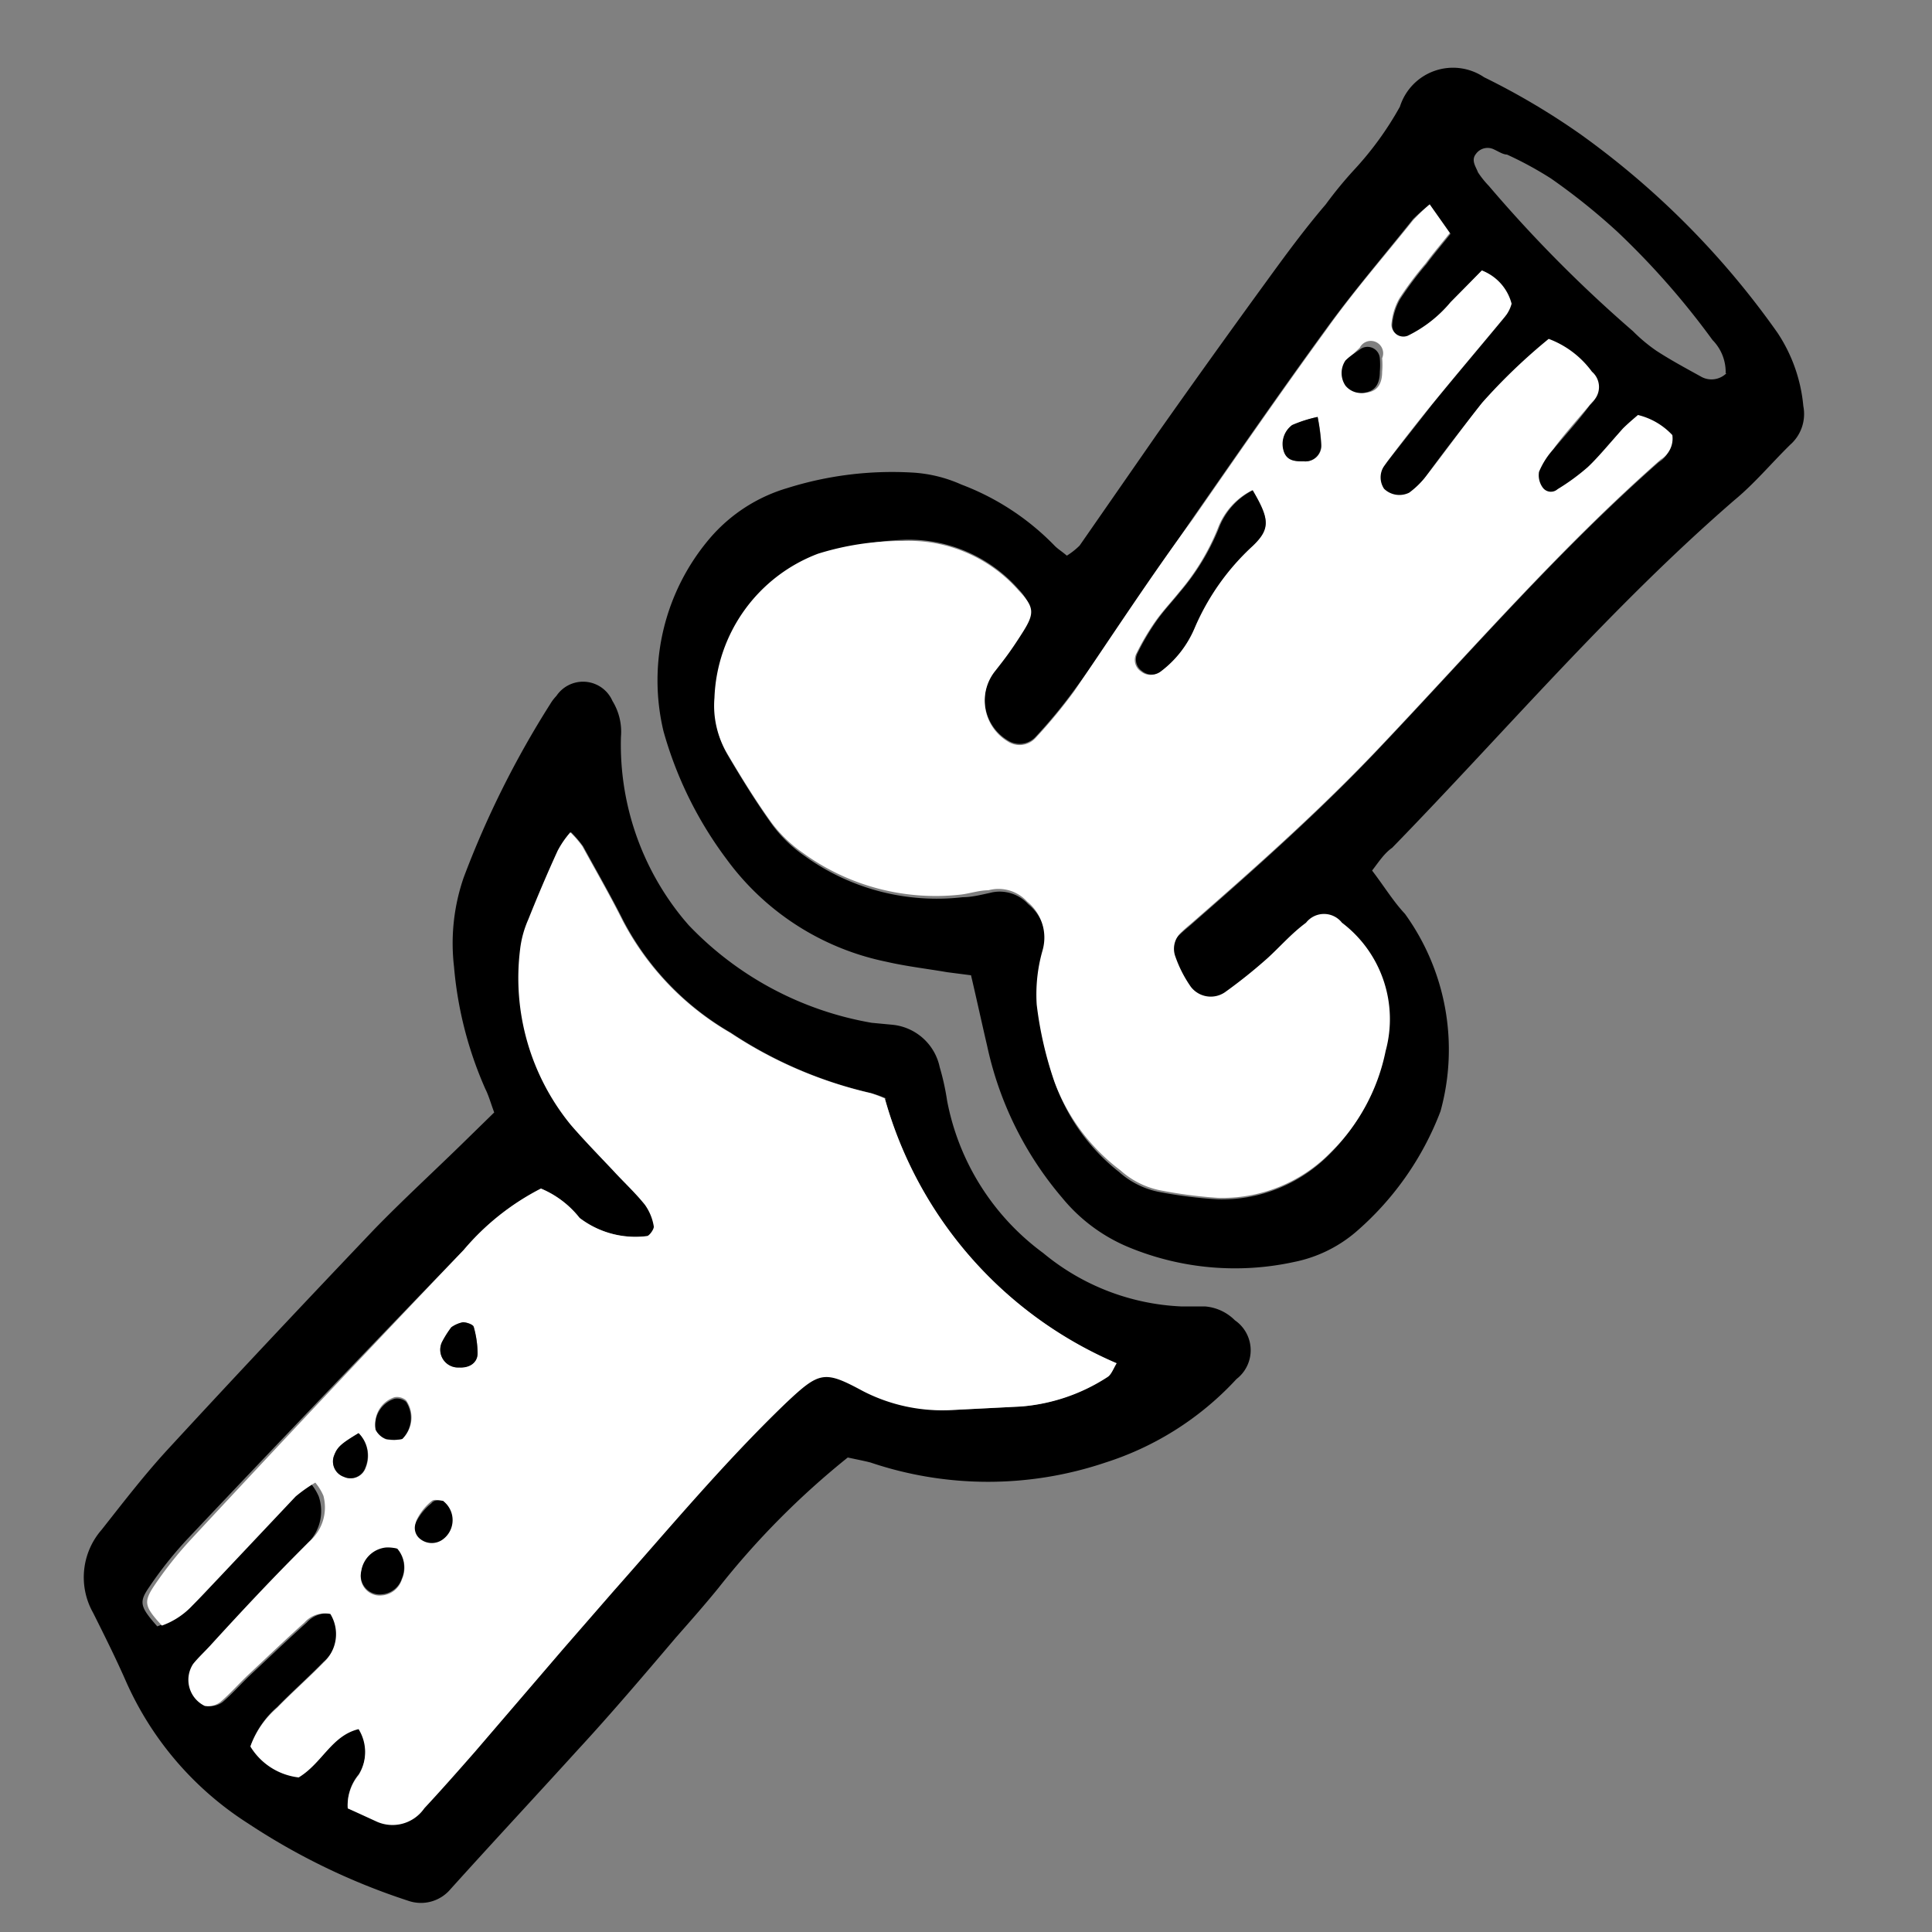<svg id="Layer_1" data-name="Layer 1" xmlns="http://www.w3.org/2000/svg" viewBox="0 0 50 50"><rect x="0" y="0" width="50" height="50" fill="#808080" stroke="none"/><defs><style>.cls-1{fill:#fff;}</style></defs><path d="M35.51,22.53c.32.42.55.8.85,1.12a6,6,0,0,1,.92,5.11,7.78,7.78,0,0,1-2.21,3.14,3.53,3.53,0,0,1-1.58.76,7.19,7.19,0,0,1-4.25-.37A4.4,4.4,0,0,1,27.49,31a8.94,8.94,0,0,1-1.94-3.92c-.14-.6-.27-1.2-.42-1.84l-.62-.08c-.52-.09-1.05-.15-1.57-.27a6.81,6.81,0,0,1-4.14-2.66,10,10,0,0,1-1.63-3.31,5.67,5.67,0,0,1,1.21-5,4.2,4.2,0,0,1,2-1.29,9.05,9.05,0,0,1,3.23-.4,3.59,3.59,0,0,1,1.27.31,6.62,6.62,0,0,1,2.42,1.59c.08.08.18.14.31.25a1.9,1.9,0,0,0,.33-.26l2-2.88q1.41-2,2.83-3.95c.5-.69,1-1.37,1.54-2a10.47,10.47,0,0,1,.73-.89,8.38,8.38,0,0,0,1.19-1.64A1.44,1.44,0,0,1,38.41,2a18.46,18.46,0,0,1,2.5,1.48A21.66,21.66,0,0,1,46,8.61a4.1,4.1,0,0,1,.67,1.9,1.06,1.06,0,0,1-.34,1c-.48.47-.92,1-1.44,1.43-3.2,2.77-5.94,6-8.86,9C35.83,22.08,35.7,22.28,35.51,22.53ZM37,5.29a5.43,5.43,0,0,0-.43.38c-.75.94-1.54,1.86-2.25,2.84-1.18,1.62-2.32,3.27-3.46,4.91-1,1.47-2,3-3.06,4.44a13.16,13.16,0,0,1-1,1.21.56.56,0,0,1-.72.09,1.23,1.23,0,0,1-.32-1.83c.25-.33.49-.66.71-1s.3-.65-.11-1.08a3.79,3.79,0,0,0-3-1.28,7.27,7.27,0,0,0-2.16.43,4.15,4.15,0,0,0-2.68,3.73,2.42,2.42,0,0,0,.33,1.44c.36.61.73,1.21,1.14,1.78a3.5,3.5,0,0,0,.83.8,5.84,5.84,0,0,0,4.09,1.07c.23,0,.47-.06.7-.11a1,1,0,0,1,1,.29,1.2,1.2,0,0,1,.4,1.27,4.13,4.13,0,0,0-.15,1.4,9.56,9.56,0,0,0,.46,2,5.08,5.08,0,0,0,1.64,2.26,2.19,2.19,0,0,0,1,.51,11.82,11.82,0,0,0,1.57.2,3.92,3.92,0,0,0,2.87-1.16,5.08,5.08,0,0,0,1.41-2.61,3.13,3.13,0,0,0-1.13-3.32.59.59,0,0,0-.93,0c-.34.28-.63.62-1,.92a13.25,13.25,0,0,1-1.1.88.65.65,0,0,1-.88-.14,3.2,3.2,0,0,1-.4-.78.58.58,0,0,1,.17-.65c.1-.1.22-.19.33-.29,1.66-1.45,3.31-2.92,4.83-4.53,2.37-2.5,4.63-5.11,7.23-7.4a.63.63,0,0,0,.3-.63,1.79,1.79,0,0,0-.89-.52c-.14.12-.27.23-.39.35-.31.32-.59.67-.91,1a5.58,5.58,0,0,1-.78.57.26.26,0,0,1-.39-.05.54.54,0,0,1-.09-.4,2.16,2.16,0,0,1,.37-.59c.34-.41.7-.8,1-1.21a.52.52,0,0,0,0-.79,2.45,2.45,0,0,0-1.12-.85,14.94,14.94,0,0,0-1.72,1.65c-.5.63-1,1.27-1.45,1.9a2.24,2.24,0,0,1-.44.43.57.57,0,0,1-.65-.1.53.53,0,0,1,0-.59l.1-.14c.4-.51.79-1,1.2-1.53.62-.76,1.25-1.5,1.87-2.25a.88.88,0,0,0,.13-.28A1.26,1.26,0,0,0,38.35,7l-.79.84a3.35,3.35,0,0,1-1.11.87.31.31,0,0,1-.42-.3,1.64,1.64,0,0,1,.2-.66,8.83,8.83,0,0,1,.69-.92c.19-.26.4-.5.62-.78Zm7.66,4.37a1.18,1.18,0,0,0-.34-.86A20.29,20.29,0,0,0,41.86,6a16.49,16.49,0,0,0-1.72-1.38A9.21,9.21,0,0,0,39,4c-.1,0-.22-.08-.33-.13a.37.37,0,0,0-.47.11c-.14.17,0,.34.05.48a2.39,2.39,0,0,0,.28.35,34.85,34.85,0,0,0,3.73,3.76,4.23,4.23,0,0,0,.61.51c.37.24.76.45,1.14.66A.55.55,0,0,0,44.68,9.66Z"/><path d="M21.94,37.72a21,21,0,0,0-3.35,3.38c-.35.43-.72.85-1.09,1.27-.85,1-1.7,2-2.56,2.93-1.09,1.2-2.19,2.38-3.28,3.59a1,1,0,0,1-1.1.3,17.08,17.08,0,0,1-4.14-2,8.38,8.38,0,0,1-3.17-3.7c-.26-.59-.55-1.17-.84-1.75a1.87,1.87,0,0,1,.22-2.15c.56-.71,1.12-1.44,1.74-2.11,1.76-1.91,3.53-3.79,5.32-5.67.72-.74,1.48-1.44,2.22-2.16l.88-.86c-.09-.24-.14-.43-.23-.61a9.88,9.88,0,0,1-.81-3.16A5.22,5.22,0,0,1,12,22.71a24.44,24.44,0,0,1,2.24-4.49,1.16,1.16,0,0,1,.16-.21.83.83,0,0,1,1.45.13,1.52,1.52,0,0,1,.22.93,7.1,7.1,0,0,0,1.63,4.73l.12.14a8.55,8.55,0,0,0,4.74,2.53l.53.05a1.39,1.39,0,0,1,1.23,1.1,6.28,6.28,0,0,1,.19.86A6.37,6.37,0,0,0,27,32.43a6,6,0,0,0,3.56,1.38l.62,0a1.23,1.23,0,0,1,.78.36A.94.94,0,0,1,32,35.69a7.86,7.86,0,0,1-3.39,2.16,9.51,9.51,0,0,1-6.08,0C22.38,37.81,22.17,37.77,21.94,37.72Zm1-9.29a3.24,3.24,0,0,0-.39-.14,11,11,0,0,1-3.63-1.56,7.22,7.22,0,0,1-2.78-2.89c-.33-.66-.7-1.3-1.05-1.94a2.88,2.88,0,0,0-.31-.36,2.44,2.44,0,0,0-.33.48c-.27.59-.52,1.18-.76,1.78a2.68,2.68,0,0,0-.21.77,6,6,0,0,0,1.31,4.54c.36.42.76.82,1.14,1.23s.54.54.78.84a1.33,1.33,0,0,1,.23.56c0,.07-.12.25-.18.25A2.38,2.38,0,0,1,15,31.52a2.5,2.5,0,0,0-1-.76A6.48,6.48,0,0,0,12,32.35q-3.6,3.72-7.15,7.48a10,10,0,0,0-1,1.26c-.26.38-.22.5.22,1a2,2,0,0,0,.79-.52c.23-.23.45-.47.67-.7l2-2.12a3.75,3.75,0,0,1,.51-.36,1.36,1.36,0,0,1,.21.34A1.17,1.17,0,0,1,8,39.9c-.86.9-1.7,1.8-2.55,2.71-.14.15-.29.29-.42.45a.75.75,0,0,0,.33,1.09.54.54,0,0,0,.4-.1c.27-.23.5-.5.76-.74.47-.44.94-.89,1.42-1.32a.7.7,0,0,1,.67-.22A1,1,0,0,1,8.38,43c-.39.4-.81.77-1.2,1.17a2.4,2.4,0,0,0-.69,1,1.69,1.69,0,0,0,1.25.8c.61-.37.85-1.08,1.55-1.25a1.13,1.13,0,0,1,0,1.19A1.24,1.24,0,0,0,9,46.8l.71.29A1,1,0,0,0,11,46.76c.42-.49.87-1,1.3-1.45l2.3-2.68,1.28-1.47c1.45-1.66,2.88-3.35,4.47-4.88.87-.83.95-.86,2-.32a4.47,4.47,0,0,0,2.29.53l1.77-.09a4.79,4.79,0,0,0,2.23-.76c.1-.06.15-.21.24-.36A10.53,10.53,0,0,1,22.9,28.43Z"/><path class="cls-1" d="M37,5.29l.52.74c-.22.28-.43.52-.62.78a8.83,8.83,0,0,0-.69.92,1.64,1.64,0,0,0-.2.66.31.31,0,0,0,.42.3,3.35,3.35,0,0,0,1.11-.87L38.35,7a1.26,1.26,0,0,1,.77.86.88.88,0,0,1-.13.28c-.62.75-1.25,1.49-1.87,2.25-.41.5-.8,1-1.2,1.53l-.1.14a.53.53,0,0,0,0,.59.57.57,0,0,0,.65.1,2.24,2.24,0,0,0,.44-.43c.49-.63.95-1.27,1.45-1.9a14.94,14.94,0,0,1,1.72-1.65,2.45,2.45,0,0,1,1.12.85.52.52,0,0,1,0,.79c-.34.41-.7.8-1,1.21a2.16,2.16,0,0,0-.37.59.54.54,0,0,0,.09.4.26.26,0,0,0,.39.05,5.58,5.58,0,0,0,.78-.57c.32-.3.6-.65.91-1,.12-.12.25-.23.39-.35a1.79,1.79,0,0,1,.89.52.63.63,0,0,1-.3.63c-2.6,2.29-4.86,4.9-7.23,7.4-1.52,1.61-3.17,3.08-4.83,4.53-.11.1-.23.19-.33.29a.58.58,0,0,0-.17.65,3.2,3.2,0,0,0,.4.78.65.65,0,0,0,.88.14,13.25,13.25,0,0,0,1.1-.88c.33-.3.62-.64,1-.92a.59.59,0,0,1,.93,0,3.13,3.13,0,0,1,1.13,3.32,5.08,5.08,0,0,1-1.41,2.61A3.92,3.92,0,0,1,31.52,31,11.82,11.82,0,0,1,30,30.8a2.19,2.19,0,0,1-1-.51A5.08,5.08,0,0,1,27.29,28a9.56,9.56,0,0,1-.46-2,4.13,4.13,0,0,1,.15-1.4,1.2,1.2,0,0,0-.4-1.27,1,1,0,0,0-1-.29c-.23,0-.47.08-.7.11a5.84,5.84,0,0,1-4.09-1.07,3.5,3.5,0,0,1-.83-.8c-.41-.57-.78-1.17-1.14-1.78a2.42,2.42,0,0,1-.33-1.44,4.15,4.15,0,0,1,2.68-3.73A7.27,7.27,0,0,1,23.36,14a3.79,3.79,0,0,1,3,1.28c.41.43.42.59.11,1.08s-.46.68-.71,1a1.23,1.23,0,0,0,.32,1.83.56.56,0,0,0,.72-.09,13.16,13.16,0,0,0,1-1.21c1-1.47,2-3,3.06-4.44,1.14-1.64,2.28-3.29,3.46-4.91.71-1,1.5-1.9,2.25-2.84A5.43,5.43,0,0,1,37,5.29Zm-4.6,7.4a1.82,1.82,0,0,0-.89,1,6,6,0,0,1-1,1.64c-.2.25-.42.48-.61.75a6.24,6.24,0,0,0-.49.83.36.36,0,0,0,.12.47.39.39,0,0,0,.49,0,2.73,2.73,0,0,0,.86-1.1,6.18,6.18,0,0,1,1.51-2.14C32.88,13.68,32.86,13.44,32.42,12.69ZM35,9.18a1.31,1.31,0,0,0-.12.15.58.58,0,0,0,0,.65.52.52,0,0,0,.55.17c.22-.05.34-.22.34-.53a2,2,0,0,0,0-.35A.32.32,0,0,0,35.19,9Zm-.89,1.61a3.44,3.44,0,0,0-.66.21.61.61,0,0,0-.21.7c.09.23.31.24.52.24a.41.41,0,0,0,.44-.43A5,5,0,0,0,34.1,10.79Z"/><path class="cls-1" d="M22.9,28.43a10.53,10.53,0,0,0,6,6.85c-.09.15-.14.3-.24.36a4.79,4.79,0,0,1-2.23.76l-1.77.09A4.47,4.47,0,0,1,22.33,36c-1-.54-1.12-.51-2,.32-1.59,1.53-3,3.22-4.47,4.88l-1.28,1.47-2.3,2.68c-.43.49-.88,1-1.3,1.45a1,1,0,0,1-1.26.33L9,46.8a1.24,1.24,0,0,1,.28-.86,1.13,1.13,0,0,0,0-1.19c-.7.17-.94.88-1.55,1.25a1.69,1.69,0,0,1-1.25-.8,2.4,2.4,0,0,1,.69-1c.39-.4.81-.77,1.2-1.17a1,1,0,0,0,.18-1.26.7.7,0,0,0-.67.22c-.48.43-.95.88-1.42,1.32-.26.24-.49.51-.76.74a.54.54,0,0,1-.4.1A.75.75,0,0,1,5,43.06c.13-.16.28-.3.42-.45C6.25,41.7,7.09,40.8,8,39.9a1.17,1.17,0,0,0,.37-1.19,1.36,1.36,0,0,0-.21-.34,3.75,3.75,0,0,0-.51.36l-2,2.12c-.22.23-.44.47-.67.7a2,2,0,0,1-.79.52c-.44-.48-.48-.6-.22-1a10,10,0,0,1,1-1.26Q8.44,36.08,12,32.35A6.48,6.48,0,0,1,14,30.76a2.5,2.5,0,0,1,1,.76,2.38,2.38,0,0,0,1.74.47c.06,0,.19-.18.18-.25a1.33,1.33,0,0,0-.23-.56c-.24-.3-.52-.56-.78-.84s-.78-.81-1.14-1.23a6,6,0,0,1-1.31-4.54,2.68,2.68,0,0,1,.21-.77c.24-.6.49-1.19.76-1.78a2.44,2.44,0,0,1,.33-.48,2.88,2.88,0,0,1,.31.36c.35.64.72,1.28,1.05,1.94a7.22,7.22,0,0,0,2.78,2.89,11,11,0,0,0,3.63,1.56A3.24,3.24,0,0,1,22.9,28.43ZM10.28,40.08a.92.92,0,0,0-.3,0,.72.72,0,0,0-.63.61.49.49,0,0,0,.54.6.59.59,0,0,0,.51-.41A.74.74,0,0,0,10.28,40.08Zm1.4-5.73a2.66,2.66,0,0,0-.24.38.46.46,0,0,0,.44.66c.27,0,.48-.12.48-.37a2.6,2.6,0,0,0-.1-.68c0-.06-.18-.12-.28-.12A.78.78,0,0,0,11.68,34.35Zm-1.27,2.89a.77.77,0,0,0,.1-1,.36.36,0,0,0-.3-.08.72.72,0,0,0-.49.8.48.48,0,0,0,.27.29A1,1,0,0,0,10.41,37.24Zm1.05,1.6c-.07,0-.21-.05-.28,0a1.42,1.42,0,0,0-.38.46.36.36,0,0,0,.11.47.48.48,0,0,0,.57,0A.62.62,0,0,0,11.46,38.84ZM9.28,37.09c-.45.27-.55.36-.63.57a.42.42,0,0,0,.25.56A.41.41,0,0,0,9.46,38,.82.82,0,0,0,9.28,37.09Z"/><path d="M32.42,12.69c.44.75.46,1,0,1.44a6.18,6.18,0,0,0-1.51,2.14,2.73,2.73,0,0,1-.86,1.1.39.39,0,0,1-.49,0,.36.36,0,0,1-.12-.47,6.24,6.24,0,0,1,.49-.83c.19-.27.41-.5.61-.75a6,6,0,0,0,1-1.64A1.82,1.82,0,0,1,32.42,12.69Z"/><path d="M35,9.18l.2-.14a.32.32,0,0,1,.51.23,2,2,0,0,1,0,.35c0,.31-.12.48-.34.53a.52.52,0,0,1-.55-.17.58.58,0,0,1,0-.65A1.31,1.31,0,0,1,35,9.18Z"/><path d="M34.1,10.79a5,5,0,0,1,.09.72.41.41,0,0,1-.44.43c-.21,0-.43,0-.52-.24a.61.61,0,0,1,.21-.7A3.44,3.44,0,0,1,34.1,10.79Z"/><path d="M10.28,40.08a.74.74,0,0,1,.12.77.59.59,0,0,1-.51.41.49.49,0,0,1-.54-.6.72.72,0,0,1,.63-.61A.92.92,0,0,1,10.28,40.08Z"/><path d="M11.68,34.35a.78.78,0,0,1,.3-.13c.1,0,.26.06.28.12a2.6,2.6,0,0,1,.1.68c0,.25-.21.39-.48.37a.46.46,0,0,1-.44-.66A2.66,2.66,0,0,1,11.68,34.35Z"/><path d="M10.41,37.24a1,1,0,0,1-.42,0A.48.48,0,0,1,9.72,37a.72.72,0,0,1,.49-.8.36.36,0,0,1,.3.08A.77.77,0,0,1,10.41,37.24Z"/><path d="M11.46,38.84a.62.62,0,0,1,0,1,.48.48,0,0,1-.57,0,.36.36,0,0,1-.11-.47,1.42,1.42,0,0,1,.38-.46C11.25,38.79,11.39,38.84,11.46,38.84Z"/><path d="M9.28,37.09a.82.82,0,0,1,.18.88.41.41,0,0,1-.56.25.42.42,0,0,1-.25-.56C8.73,37.45,8.83,37.36,9.28,37.09Z"/></svg>